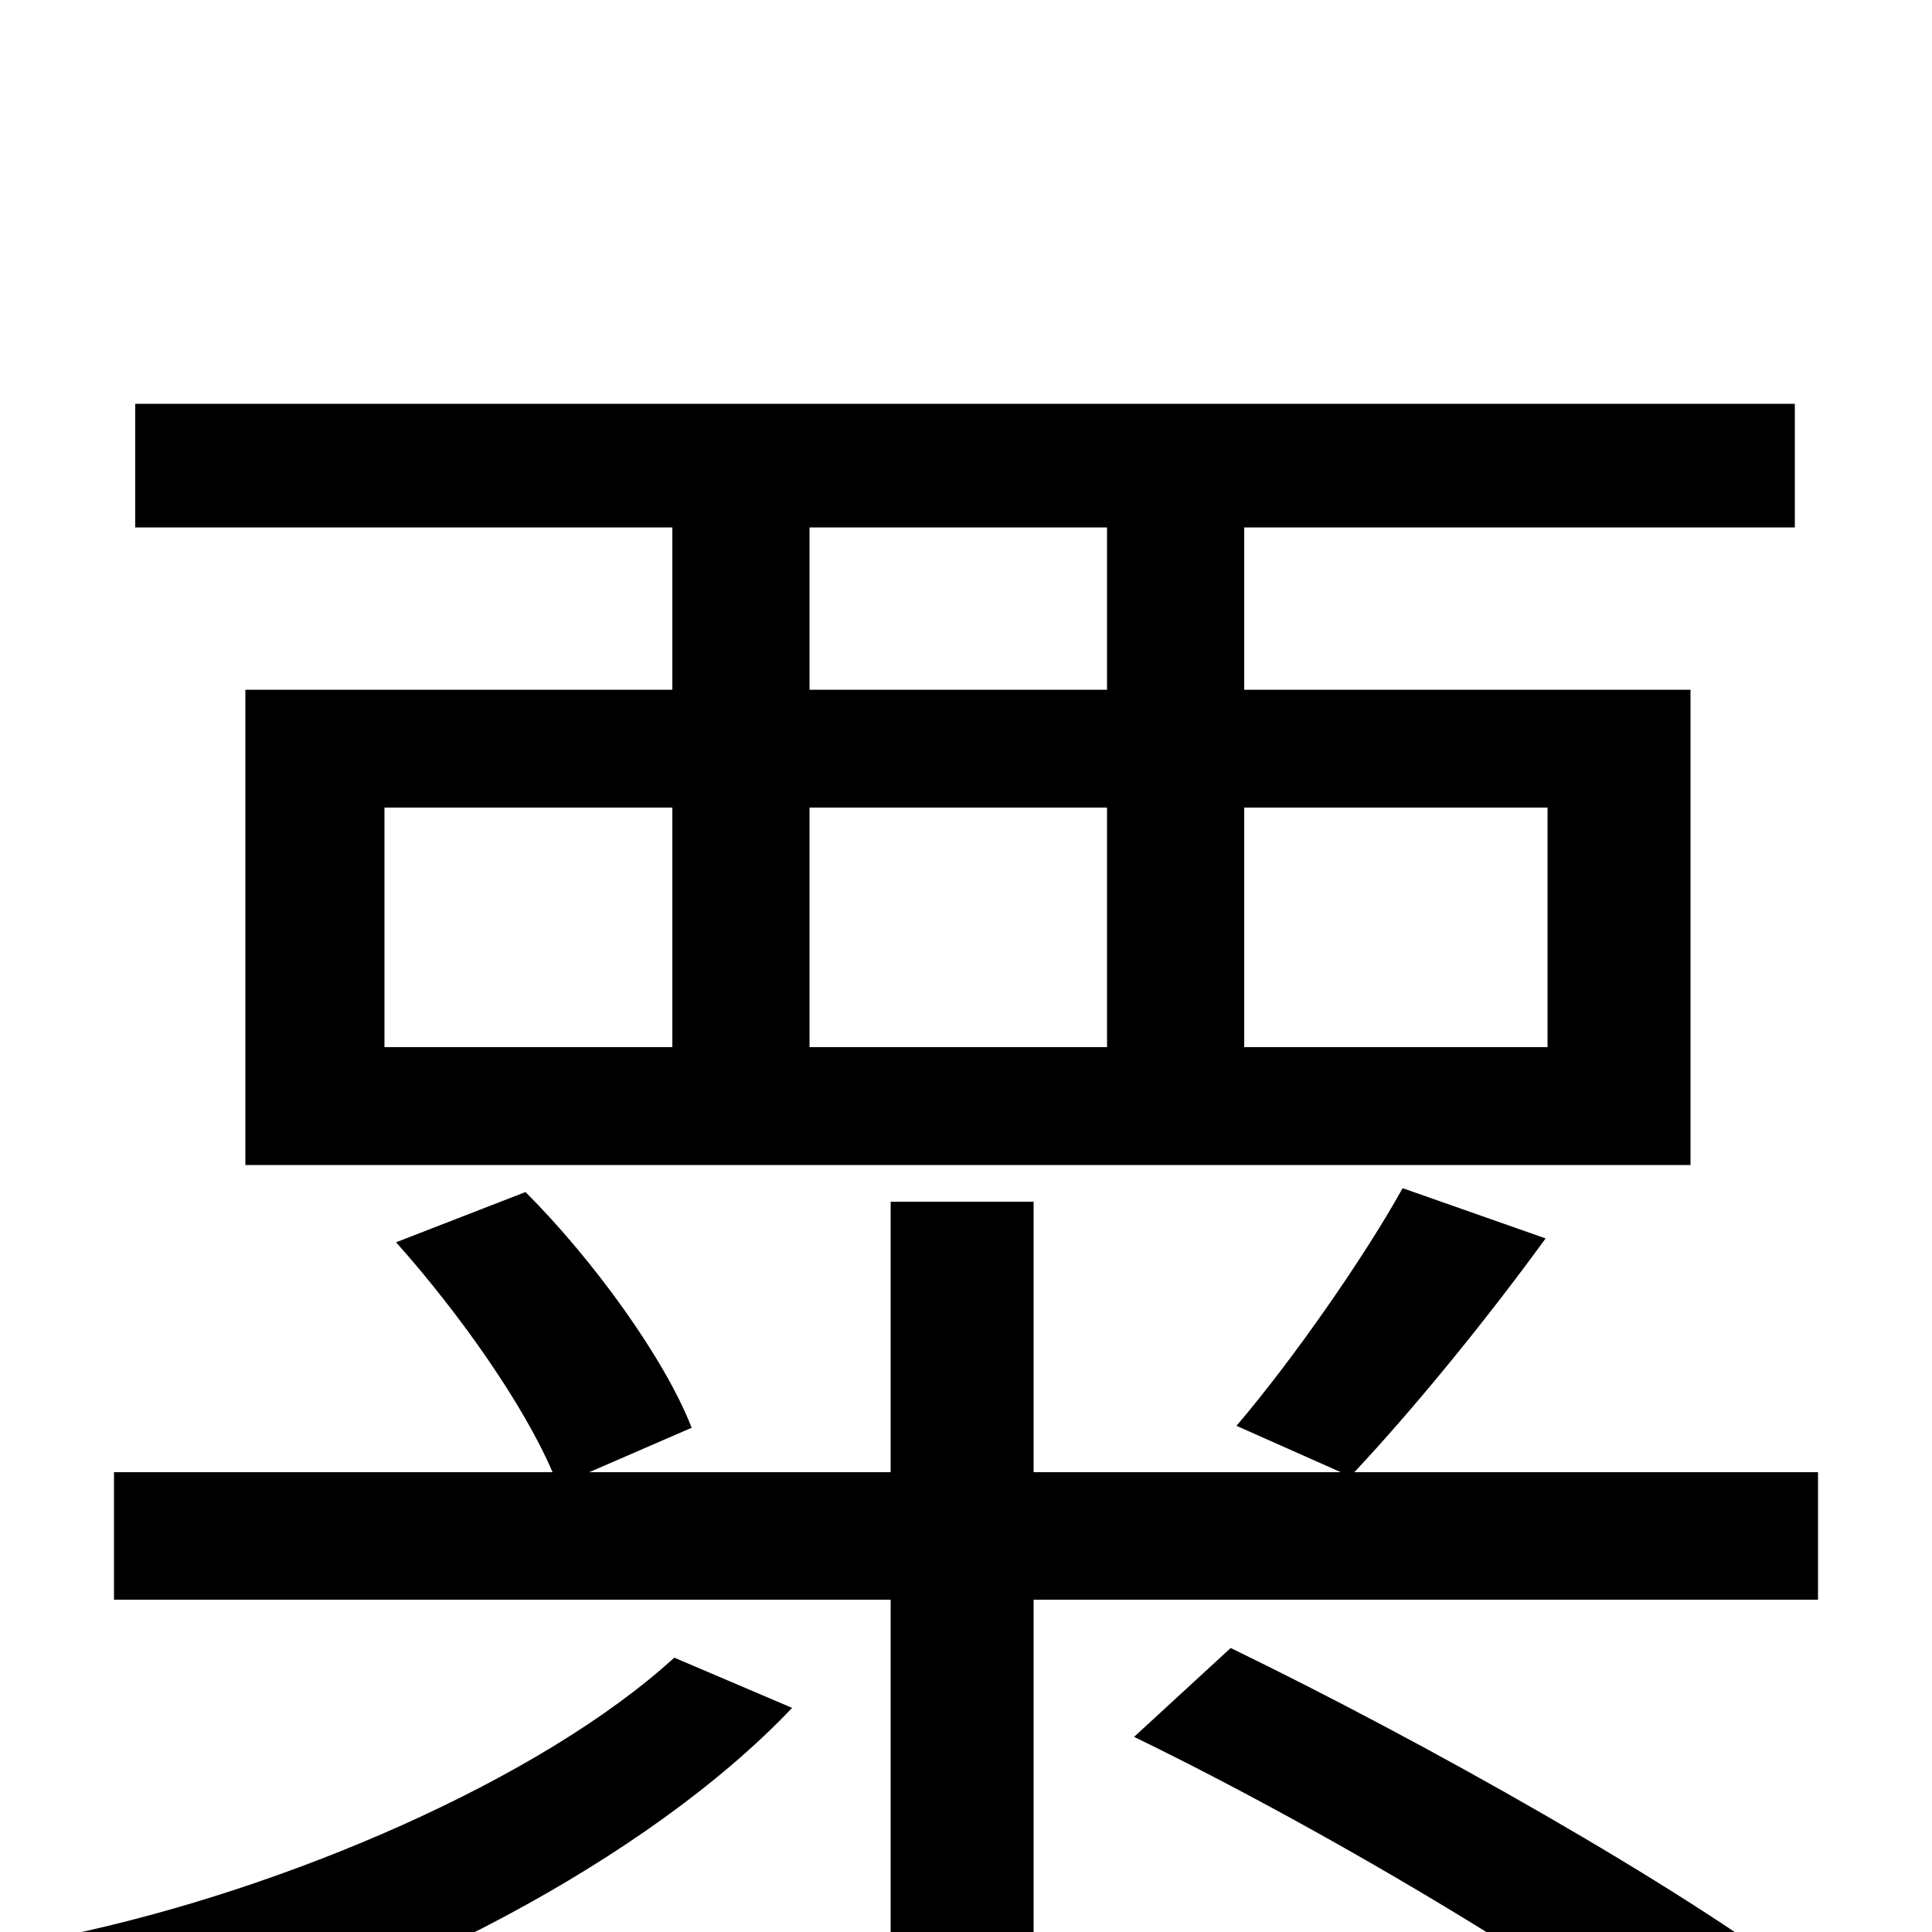<svg xmlns="http://www.w3.org/2000/svg" viewBox="0 -1000 1000 1000">
	<path fill="#000000" d="M573 -643H419V-727H573ZM801 -582V-458H644V-582ZM419 -582H573V-458H419ZM199 -582H348V-458H199ZM348 -643H127V-397H875V-643H644V-727H929V-791H70V-727H348ZM349 -142C280 -79 148 -22 33 2C50 17 71 45 82 63C200 32 335 -37 410 -116ZM587 -101C690 -51 820 27 884 79L936 27C869 -24 738 -98 637 -147ZM701 -238C731 -270 768 -315 800 -359L726 -385C706 -349 669 -296 640 -262L694 -238H535V-378H461V-238H305L358 -261C344 -297 307 -348 272 -383L205 -357C238 -320 271 -273 286 -238H59V-172H461V79H535V-172H941V-238Z"/>
</svg>